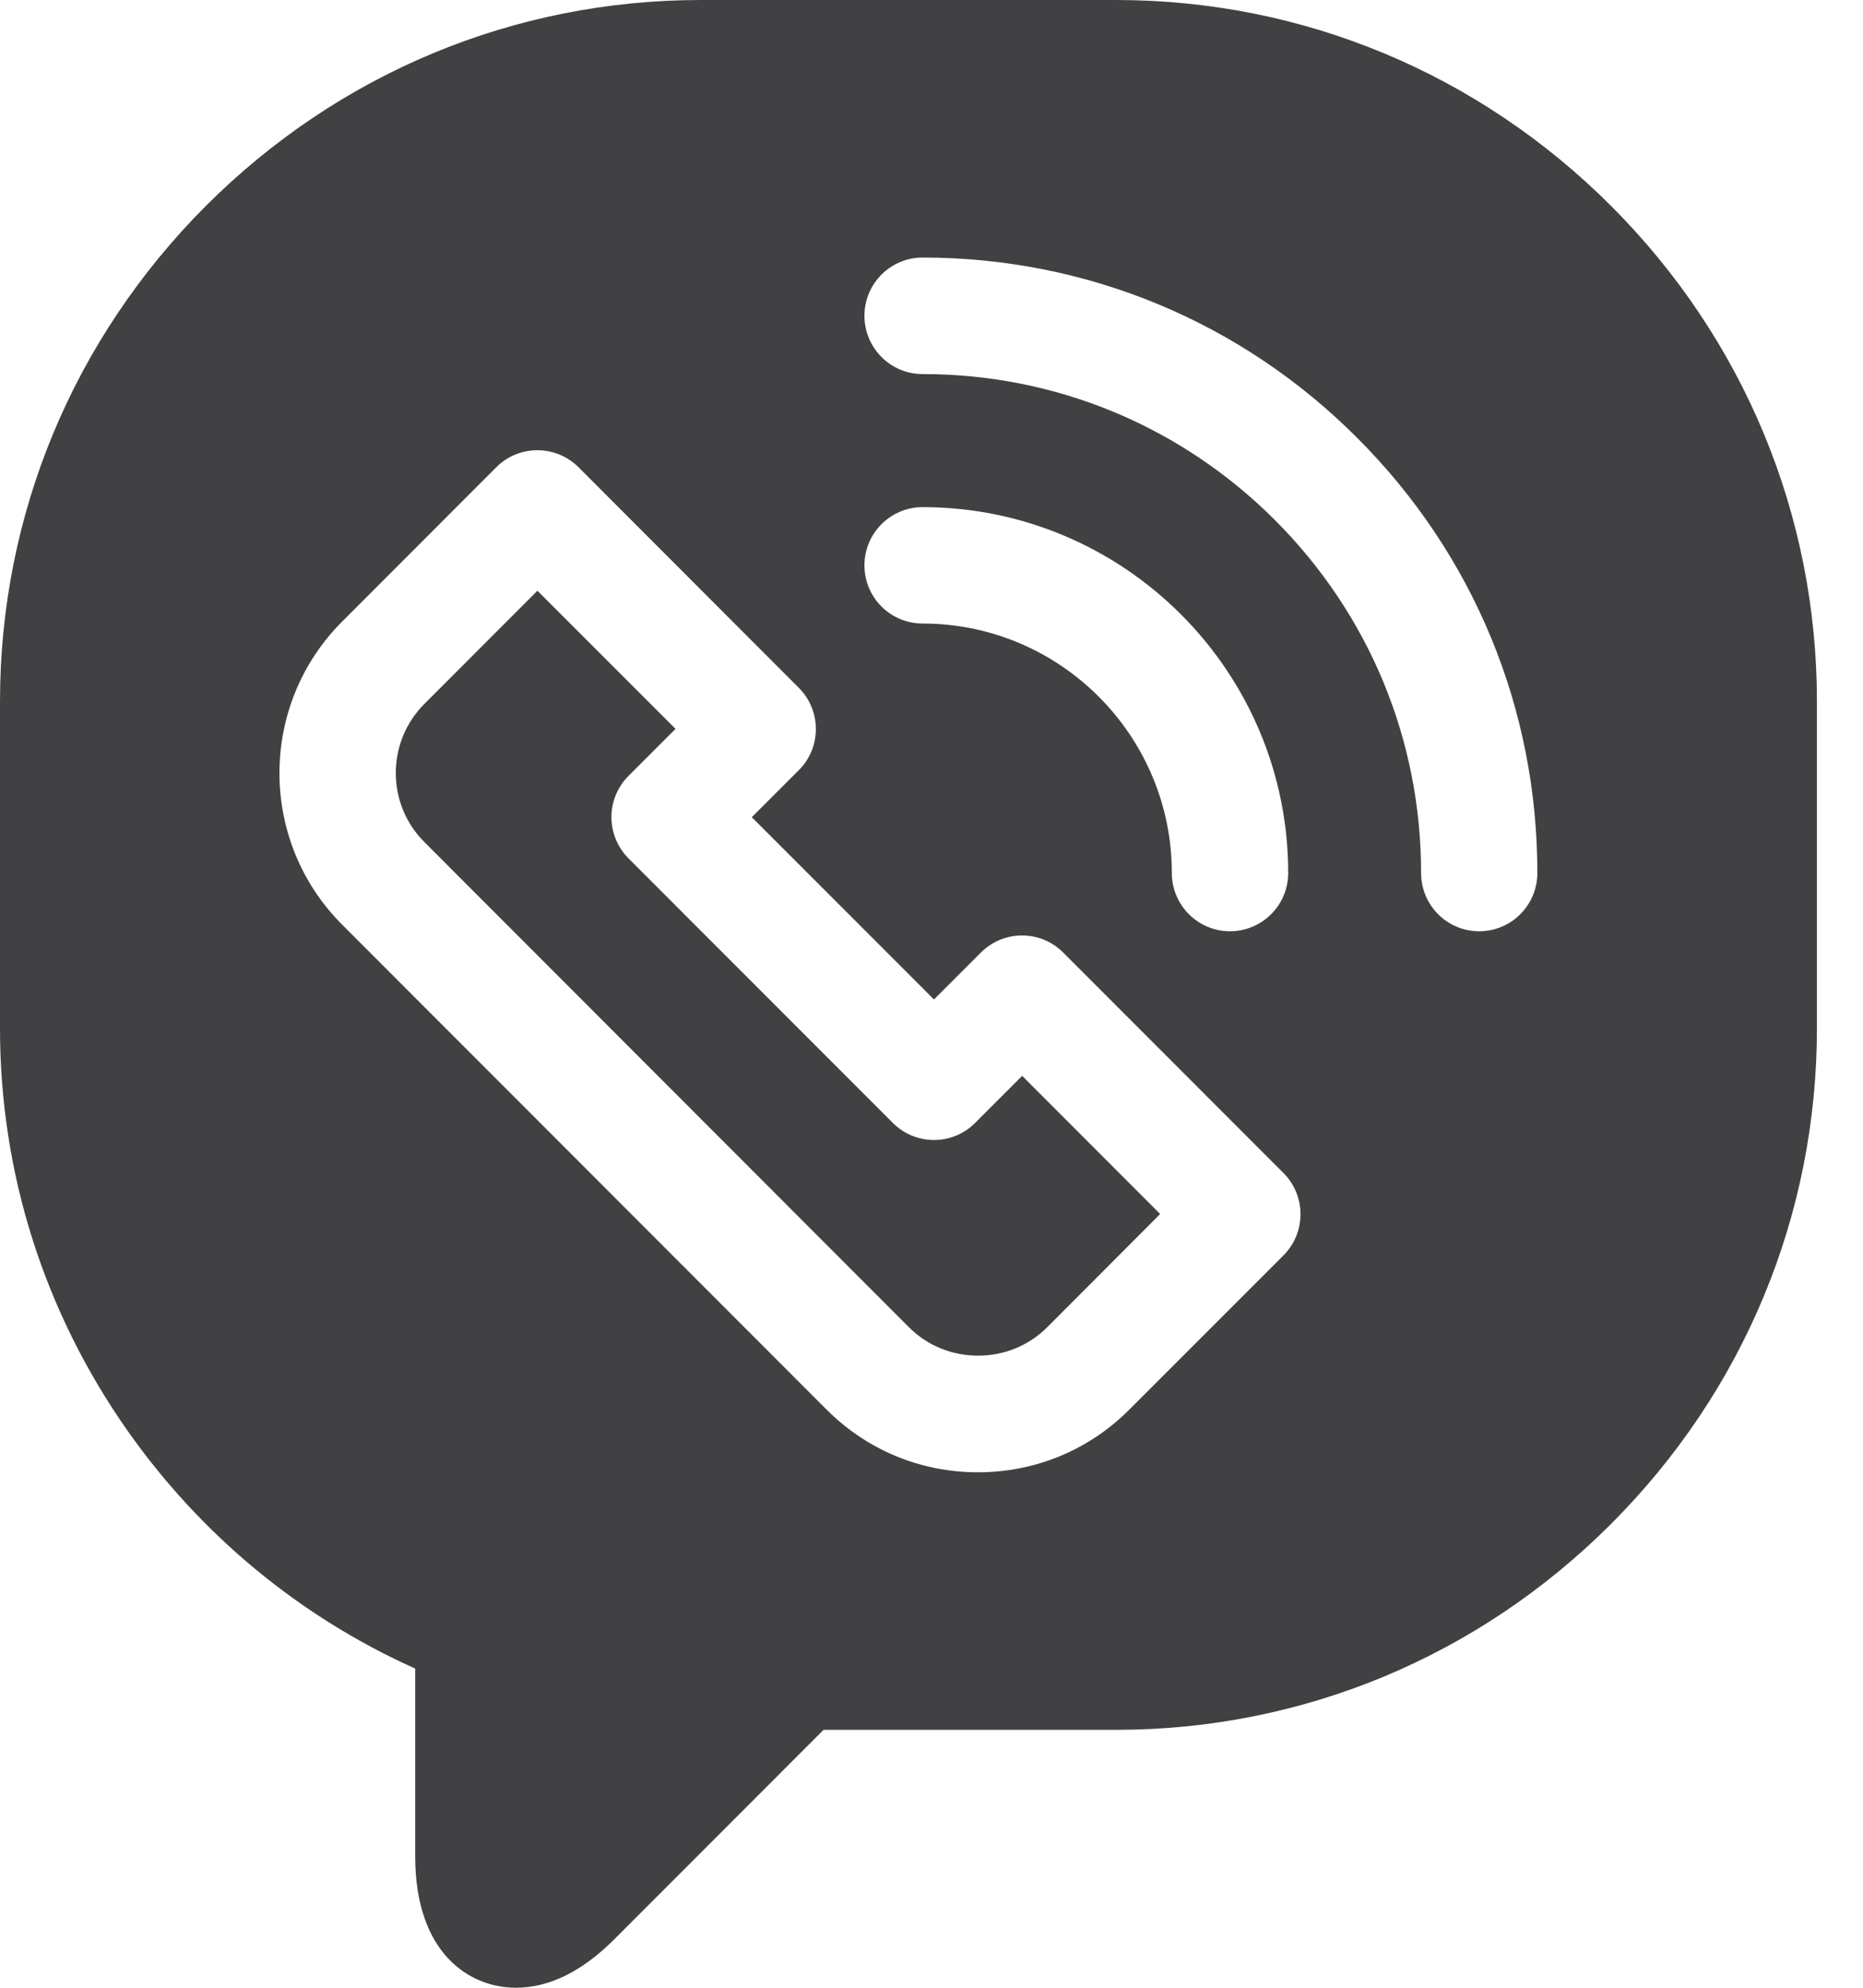 <svg width="15" height="16" viewBox="0 0 15 16" fill="none" xmlns="http://www.w3.org/2000/svg">
<path d="M7.851 9.039C7.668 9.222 7.372 9.222 7.189 9.039L5.06 6.909C4.972 6.821 4.923 6.701 4.923 6.577C4.923 6.453 4.972 6.334 5.06 6.246L5.439 5.867L4.327 4.755L3.417 5.666C3.11 5.973 3.11 6.472 3.417 6.778L7.319 10.684C7.466 10.831 7.664 10.912 7.875 10.912C8.086 10.912 8.283 10.831 8.431 10.684L9.341 9.772L8.23 8.66L7.851 9.039Z" fill="#414042"/>
<path d="M14.629 5.647C14.629 4.144 14.041 2.728 12.972 1.658C11.903 0.589 10.488 0 8.986 0H5.643C5.643 0 5.643 0 5.643 0C4.141 0 2.726 0.589 1.657 1.658C0.589 2.728 0 4.144 0 5.647V8.277C0 9.441 0.355 10.56 1.026 11.515C1.618 12.356 2.414 13.014 3.343 13.431V14.942C3.343 15.723 3.78 16 4.154 16C4.421 16 4.689 15.868 4.949 15.607L6.631 13.924H8.986C10.488 13.924 11.903 13.335 12.972 12.266C14.041 11.196 14.629 9.78 14.629 8.277L14.629 5.647ZM10.334 10.105L9.092 11.347C8.768 11.672 8.335 11.851 7.874 11.851C7.413 11.851 6.981 11.672 6.656 11.347L2.754 7.442C2.082 6.77 2.082 5.676 2.754 5.004L3.996 3.761C4.083 3.673 4.202 3.624 4.327 3.624C4.451 3.624 4.57 3.673 4.658 3.761L6.432 5.537C6.52 5.625 6.569 5.744 6.569 5.868C6.569 5.992 6.52 6.112 6.432 6.199L6.053 6.578L7.52 8.045L7.898 7.667C8.081 7.484 8.377 7.484 8.56 7.667L10.334 9.442C10.422 9.53 10.471 9.649 10.471 9.773C10.471 9.898 10.422 10.017 10.334 10.105ZM6.96 4.551C6.96 4.292 7.17 4.082 7.428 4.082C9.051 4.082 10.372 5.403 10.372 7.027C10.372 7.286 10.162 7.496 9.903 7.496C9.645 7.496 9.435 7.286 9.435 7.027C9.435 5.92 8.535 5.019 7.428 5.019C7.17 5.019 6.96 4.81 6.96 4.551ZM11.91 7.496C11.651 7.496 11.442 7.286 11.442 7.027C11.442 5.955 11.024 4.946 10.266 4.187C9.508 3.429 8.5 3.011 7.428 3.011C7.17 3.011 6.96 2.801 6.96 2.542C6.96 2.283 7.17 2.073 7.428 2.073C8.75 2.073 9.994 2.589 10.928 3.525C11.864 4.46 12.379 5.704 12.378 7.027C12.378 7.286 12.169 7.496 11.91 7.496Z" fill="#414042"/>
</svg>
